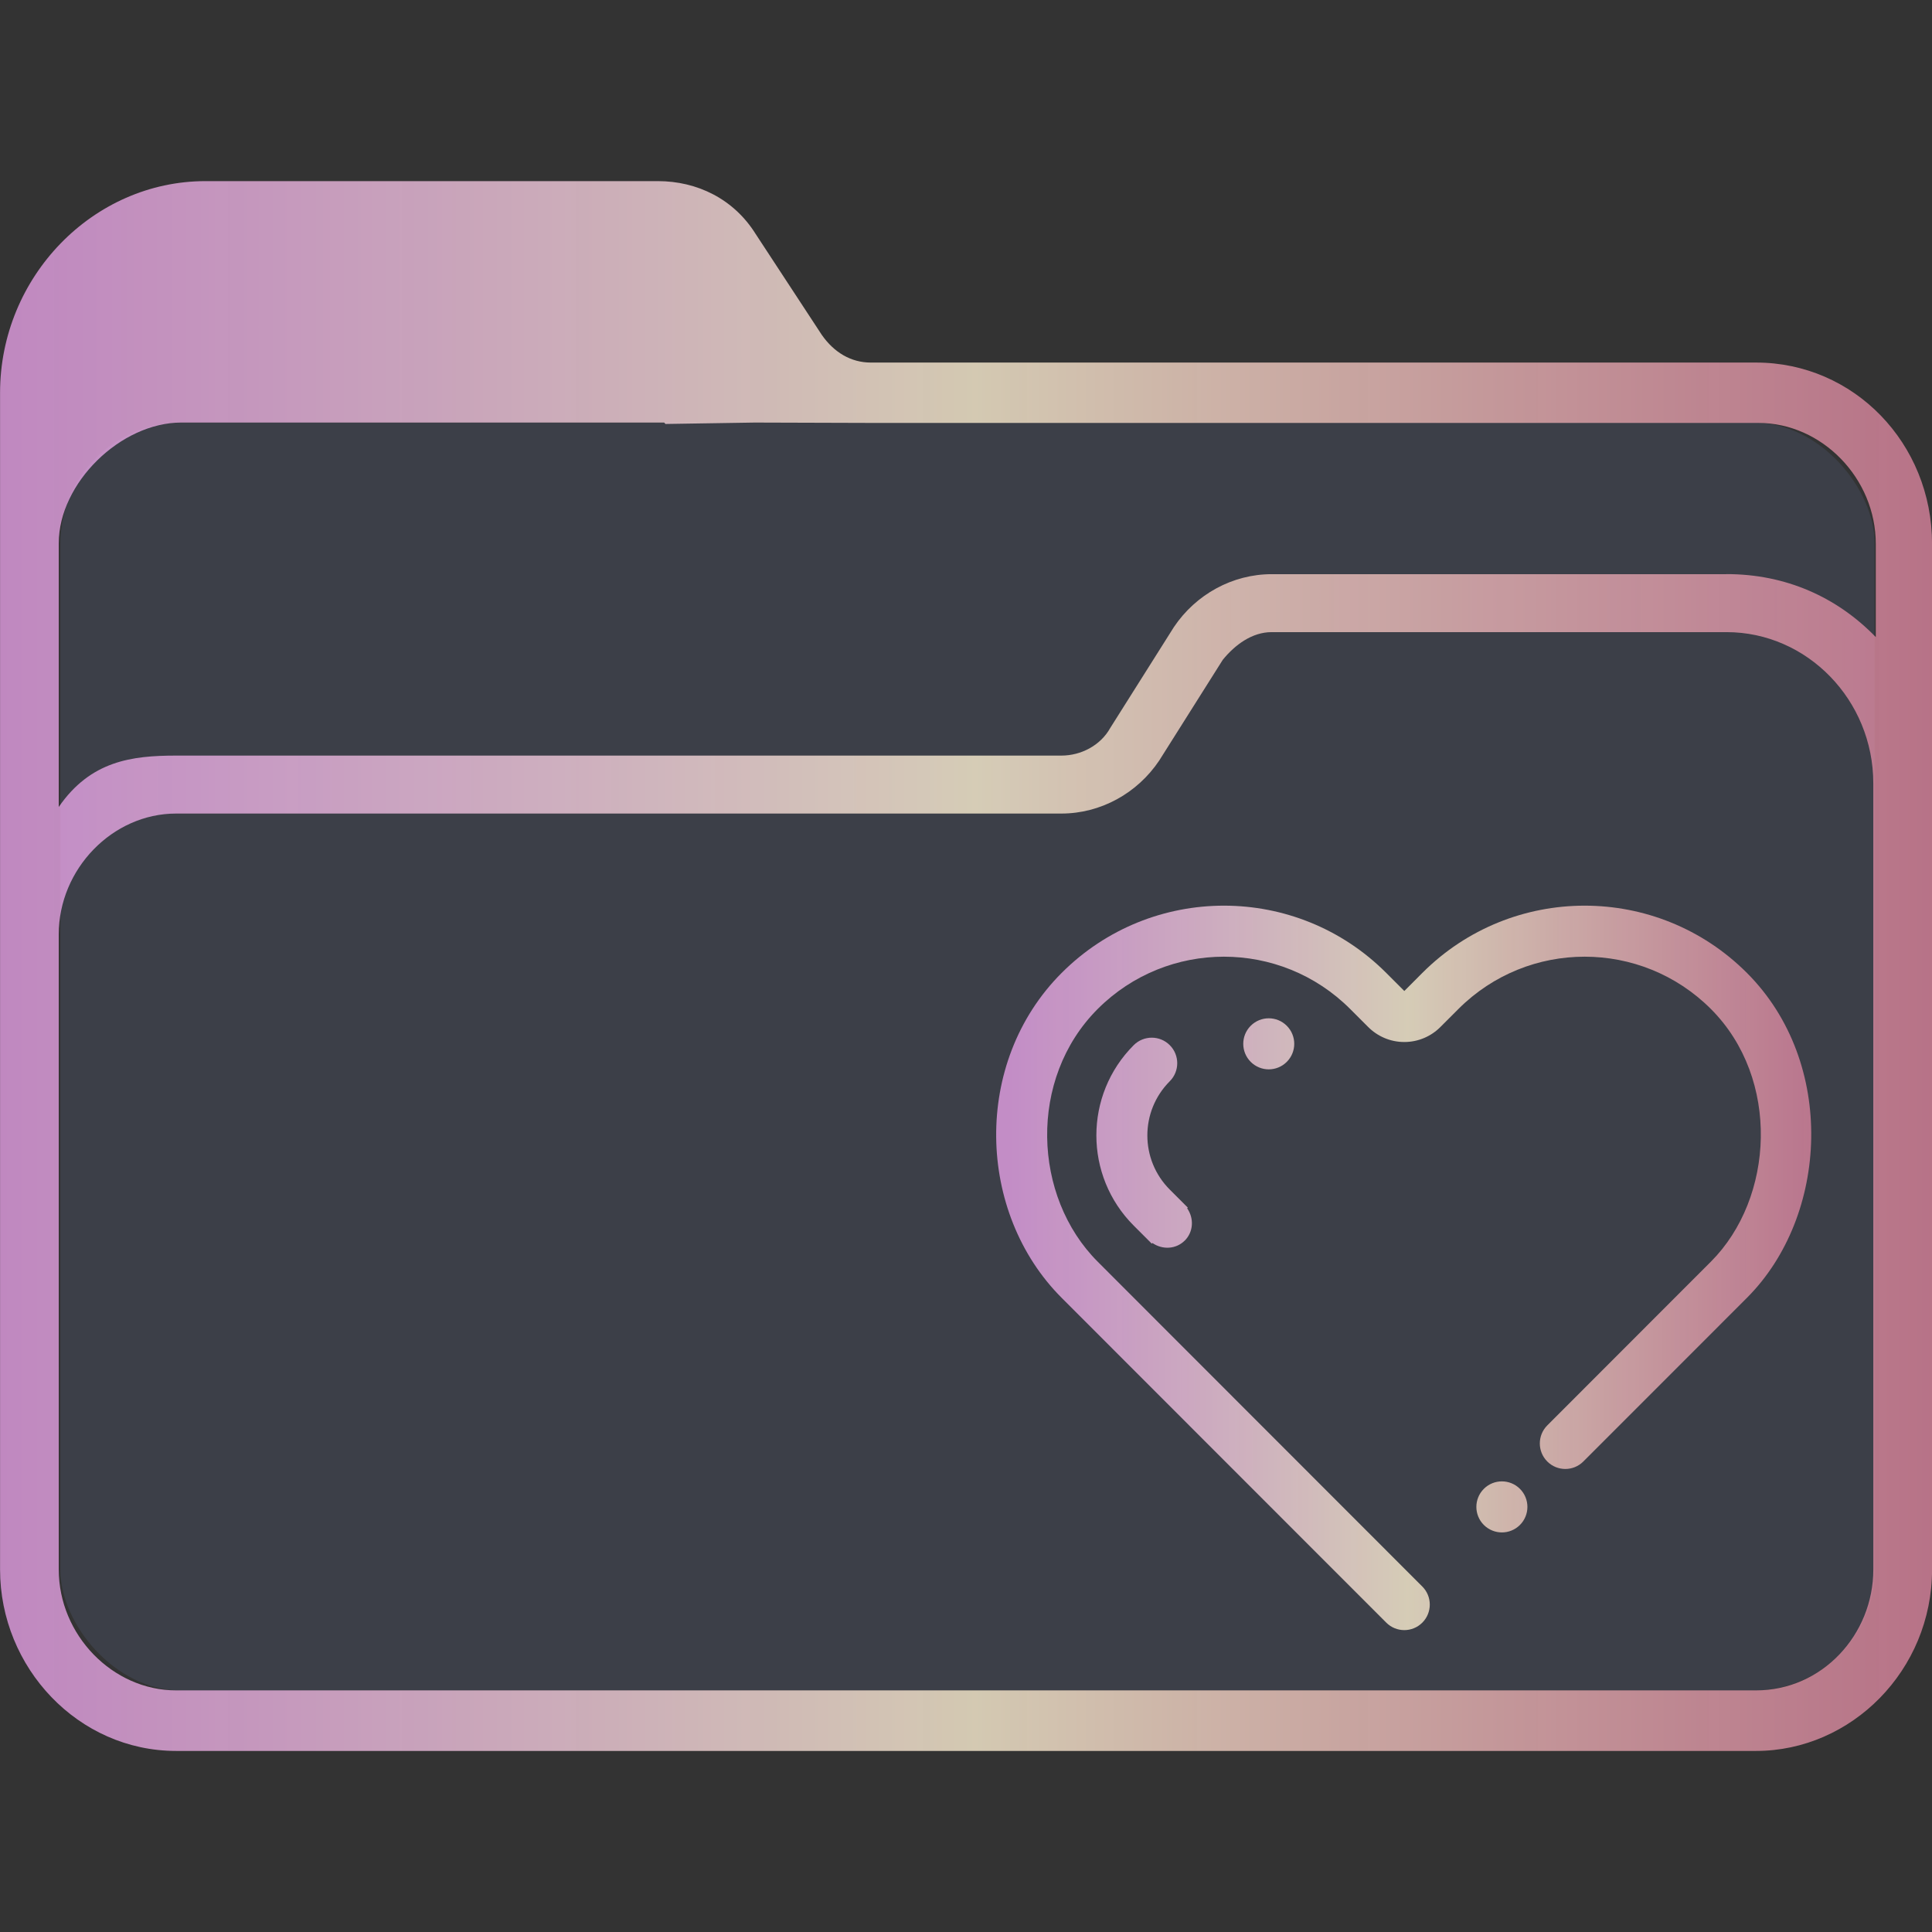 <?xml version="1.0" encoding="UTF-8" standalone="no"?>
<svg
   width="32"
   version="1.1"
   height="32"
   viewBox="0 0 32 32"
   id="svg2"
   inkscape:version="1.1.1 (3bf5ae0d25, 2021-09-20)"
   sodipodi:docname="favorites.svg"
   xmlns:inkscape="http://www.inkscape.org/namespaces/inkscape"
   xmlns:sodipodi="http://sodipodi.sourceforge.net/DTD/sodipodi-0.dtd"
   xmlns:xlink="http://www.w3.org/1999/xlink"
   xmlns="http://www.w3.org/2000/svg"
   xmlns:svg="http://www.w3.org/2000/svg"
   xmlns:rdf="http://www.w3.org/1999/02/22-rdf-syntax-ns#"
   xmlns:cc="http://creativecommons.org/ns#"
   xmlns:dc="http://purl.org/dc/elements/1.1/">
  <rect x="0" y="0" width="32" height="32" fill="#333333" stroke="none"/>
  <sodipodi:namedview
     pagecolor="#ffffff"
     bordercolor="#666666"
     borderopacity="1"
     objecttolerance="10"
     gridtolerance="10"
     guidetolerance="10"
     inkscape:pageopacity="0"
     inkscape:pageshadow="2"
     inkscape:window-width="1920"
     inkscape:window-height="1007"
     id="namedview19"
     showgrid="false"
     inkscape:zoom="7.375"
     inkscape:cx="39.186441"
     inkscape:cy="4.5423729"
     inkscape:window-x="0"
     inkscape:window-y="0"
     inkscape:window-maximized="1"
     inkscape:current-layer="layer1"
     inkscape:document-rotation="0"
     inkscape:pagecheckerboard="0"
     inkscape:lockguides="true">
    <inkscape:grid
       type="xygrid"
       id="grid838" />
  </sodipodi:namedview>
  <defs
     id="defs5455">
    <linearGradient
       inkscape:collect="always"
       xlink:href="#linearGradient952"
       id="linearGradient2232"
       x1="384.571"
       y1="515.798"
       x2="448.571"
       y2="515.798"
       gradientUnits="userSpaceOnUse"
       gradientTransform="matrix(0.5,0,0,0.5,192.286,273.899)" />
    <linearGradient
       inkscape:collect="always"
       id="linearGradient952">
      <stop
         style="stop-color:#ffaeff;stop-opacity:0.69"
         offset="0"
         id="stop946" />
      <stop
         style="stop-color:#fcefd2;stop-opacity:0.8"
         offset="0.505"
         id="stop948" />
      <stop
         style="stop-color:#f28fad;stop-opacity:0.69"
         offset="1"
         id="stop950" />
    </linearGradient>
    <linearGradient
       inkscape:collect="always"
       xlink:href="#linearGradient952"
       id="linearGradient2577-3"
       x1="403.271"
       y1="520.798"
       x2="430.271"
       y2="520.798"
       gradientUnits="userSpaceOnUse"
       gradientTransform="matrix(0.5,0,0,0.5,199.436,276.399)" />
  </defs>
  <g
     inkscape:label="Capa 1"
     inkscape:groupmode="layer"
     id="layer1"
     transform="translate(-384.571,-515.798)">
    <rect
       style="fill:#626f9d;fill-opacity:0.2;stroke:none;stroke-width:0.63"
       id="center-3"
       width="30.05"
       height="21"
       x="385.571"
       y="522.798"
       ry="2"
       rx="2.003" />
    <path
       d="m 413.655,521.803 h -14.663 c -0.324,0 -0.607,-0.167 -0.81,-0.459 l -1.094,-1.669 c -0.364,-0.584 -0.972,-0.877 -1.62,-0.877 h -7.494 c -1.863,0 -3.402,1.586 -3.402,3.506 v 19.49 c 0,1.628 1.296,3.005 2.916,3.005 h 12.598 v 0 0 0 0 0 0 0 h 0.972 v 0 0 0 0 0 0 0 0 0 h 12.598 c 1.58,0 2.916,-1.336 2.916,-3.005 v -16.986 c 0,-1.669 -1.296,-3.005 -2.916,-3.005 z M 401.057,544.798 v 0 h -0.972 v 0 0 z m 14.542,-3.005 c 0,1.085 -0.851,2.003 -1.944,2.003 h -26.167 c -1.053,0 -1.944,-0.918 -1.944,-2.003 l -2.8e-4,-6.719 v -3.798 c 0,-1.085 0.891,-2.003 1.944,-2.003 h 14.663 c 0.648,0 1.256,-0.334 1.62,-0.877 l 1.053,-1.669 c 0.203,-0.25 0.486,-0.459 0.81,-0.459 h 7.534 c 1.337,0 2.431,1.127 2.431,2.504 v 5.467 z m -2.431,-16.485 h -7.534 c -0.648,0 -1.256,0.334 -1.62,0.877 l -1.053,1.669 c -0.162,0.292 -0.486,0.459 -0.81,0.459 h -14.663 c -0.729,0 -1.417,0.085 -1.944,0.851 v -4.367 c 0,-1 1.028,-2 2.028,-2 h 8 l 0.021,0.023 1.479,-0.023 1.961,0.006 h 14.663 c 1.053,0 1.944,0.918 1.944,2.003 v 1.544 c -0.648,-0.668 -1.498,-1.043 -2.471,-1.043 z"
       id="path64"
       sodipodi:nodetypes="csccsssssccccccccccccccccccsssccccccccccssccsssccssscccsccscccccccssscc"
       style="fill:url(#linearGradient2232);fill-opacity:1;stroke-width:0.073" />
    <path
       d="m 404.195,536.345 c -0.147,0.147 -0.372,0.155 -0.536,0.041 l -0.011,0.011 -0.299,-0.299 c -0.825,-0.825 -0.825,-2.164 0,-2.989 0.165,-0.165 0.432,-0.165 0.597,0 0.165,0.165 0.165,0.433 0,0.598 -0.495,0.496 -0.495,1.299 0,1.794 l 0.299,0.299 -0.011,0.011 c 0.115,0.165 0.106,0.389 -0.04,0.536 z m 1.092,-2.959 c -0.165,-0.165 -0.165,-0.433 0,-0.598 0.165,-0.165 0.432,-0.165 0.597,0 0.165,0.165 0.165,0.433 0,0.598 -0.165,0.165 -0.432,0.165 -0.597,0 z m 8.219,3.908 -2.71,2.711 c -0.165,0.165 -0.432,0.165 -0.597,0 -0.165,-0.165 -0.165,-0.433 0,-0.598 l 2.411,-2.413 0.299,-0.299 c 1.049,-1.05 1.155,-3.029 0,-4.185 -1.155,-1.155 -3.027,-1.155 -4.182,0 l -0.296,0.296 v 0 c -0.153,0.155 -0.366,0.251 -0.601,0.251 -0.235,0 -0.447,-0.097 -0.6,-0.251 v 0 l -0.296,-0.296 c -1.155,-1.155 -3.027,-1.155 -4.182,0 -1.155,1.156 -1.076,3.109 0,4.185 l 0.896,0.897 4.481,4.484 c 0.165,0.165 0.165,0.433 0,0.598 -0.165,0.165 -0.432,0.165 -0.597,0 l -2.39,-2.391 -2.987,-2.989 c -1.406,-1.407 -1.485,-3.895 0,-5.381 1.485,-1.486 3.892,-1.486 5.377,0 l 0.299,0.299 0.298,-0.299 c 1.485,-1.486 3.892,-1.486 5.377,0 1.485,1.486 1.353,4.027 3e-5,5.381 z m -3.76,3.164 c 0.165,0.165 0.165,0.433 0,0.598 -0.165,0.165 -0.432,0.165 -0.598,0 -0.165,-0.165 -0.165,-0.433 0,-0.598 0.165,-0.165 0.433,-0.165 0.598,0 z"
       id="path2"
       style="fill:url(#linearGradient2577-3);fill-opacity:1;stroke-width:0.026" />
  </g>
</svg>
